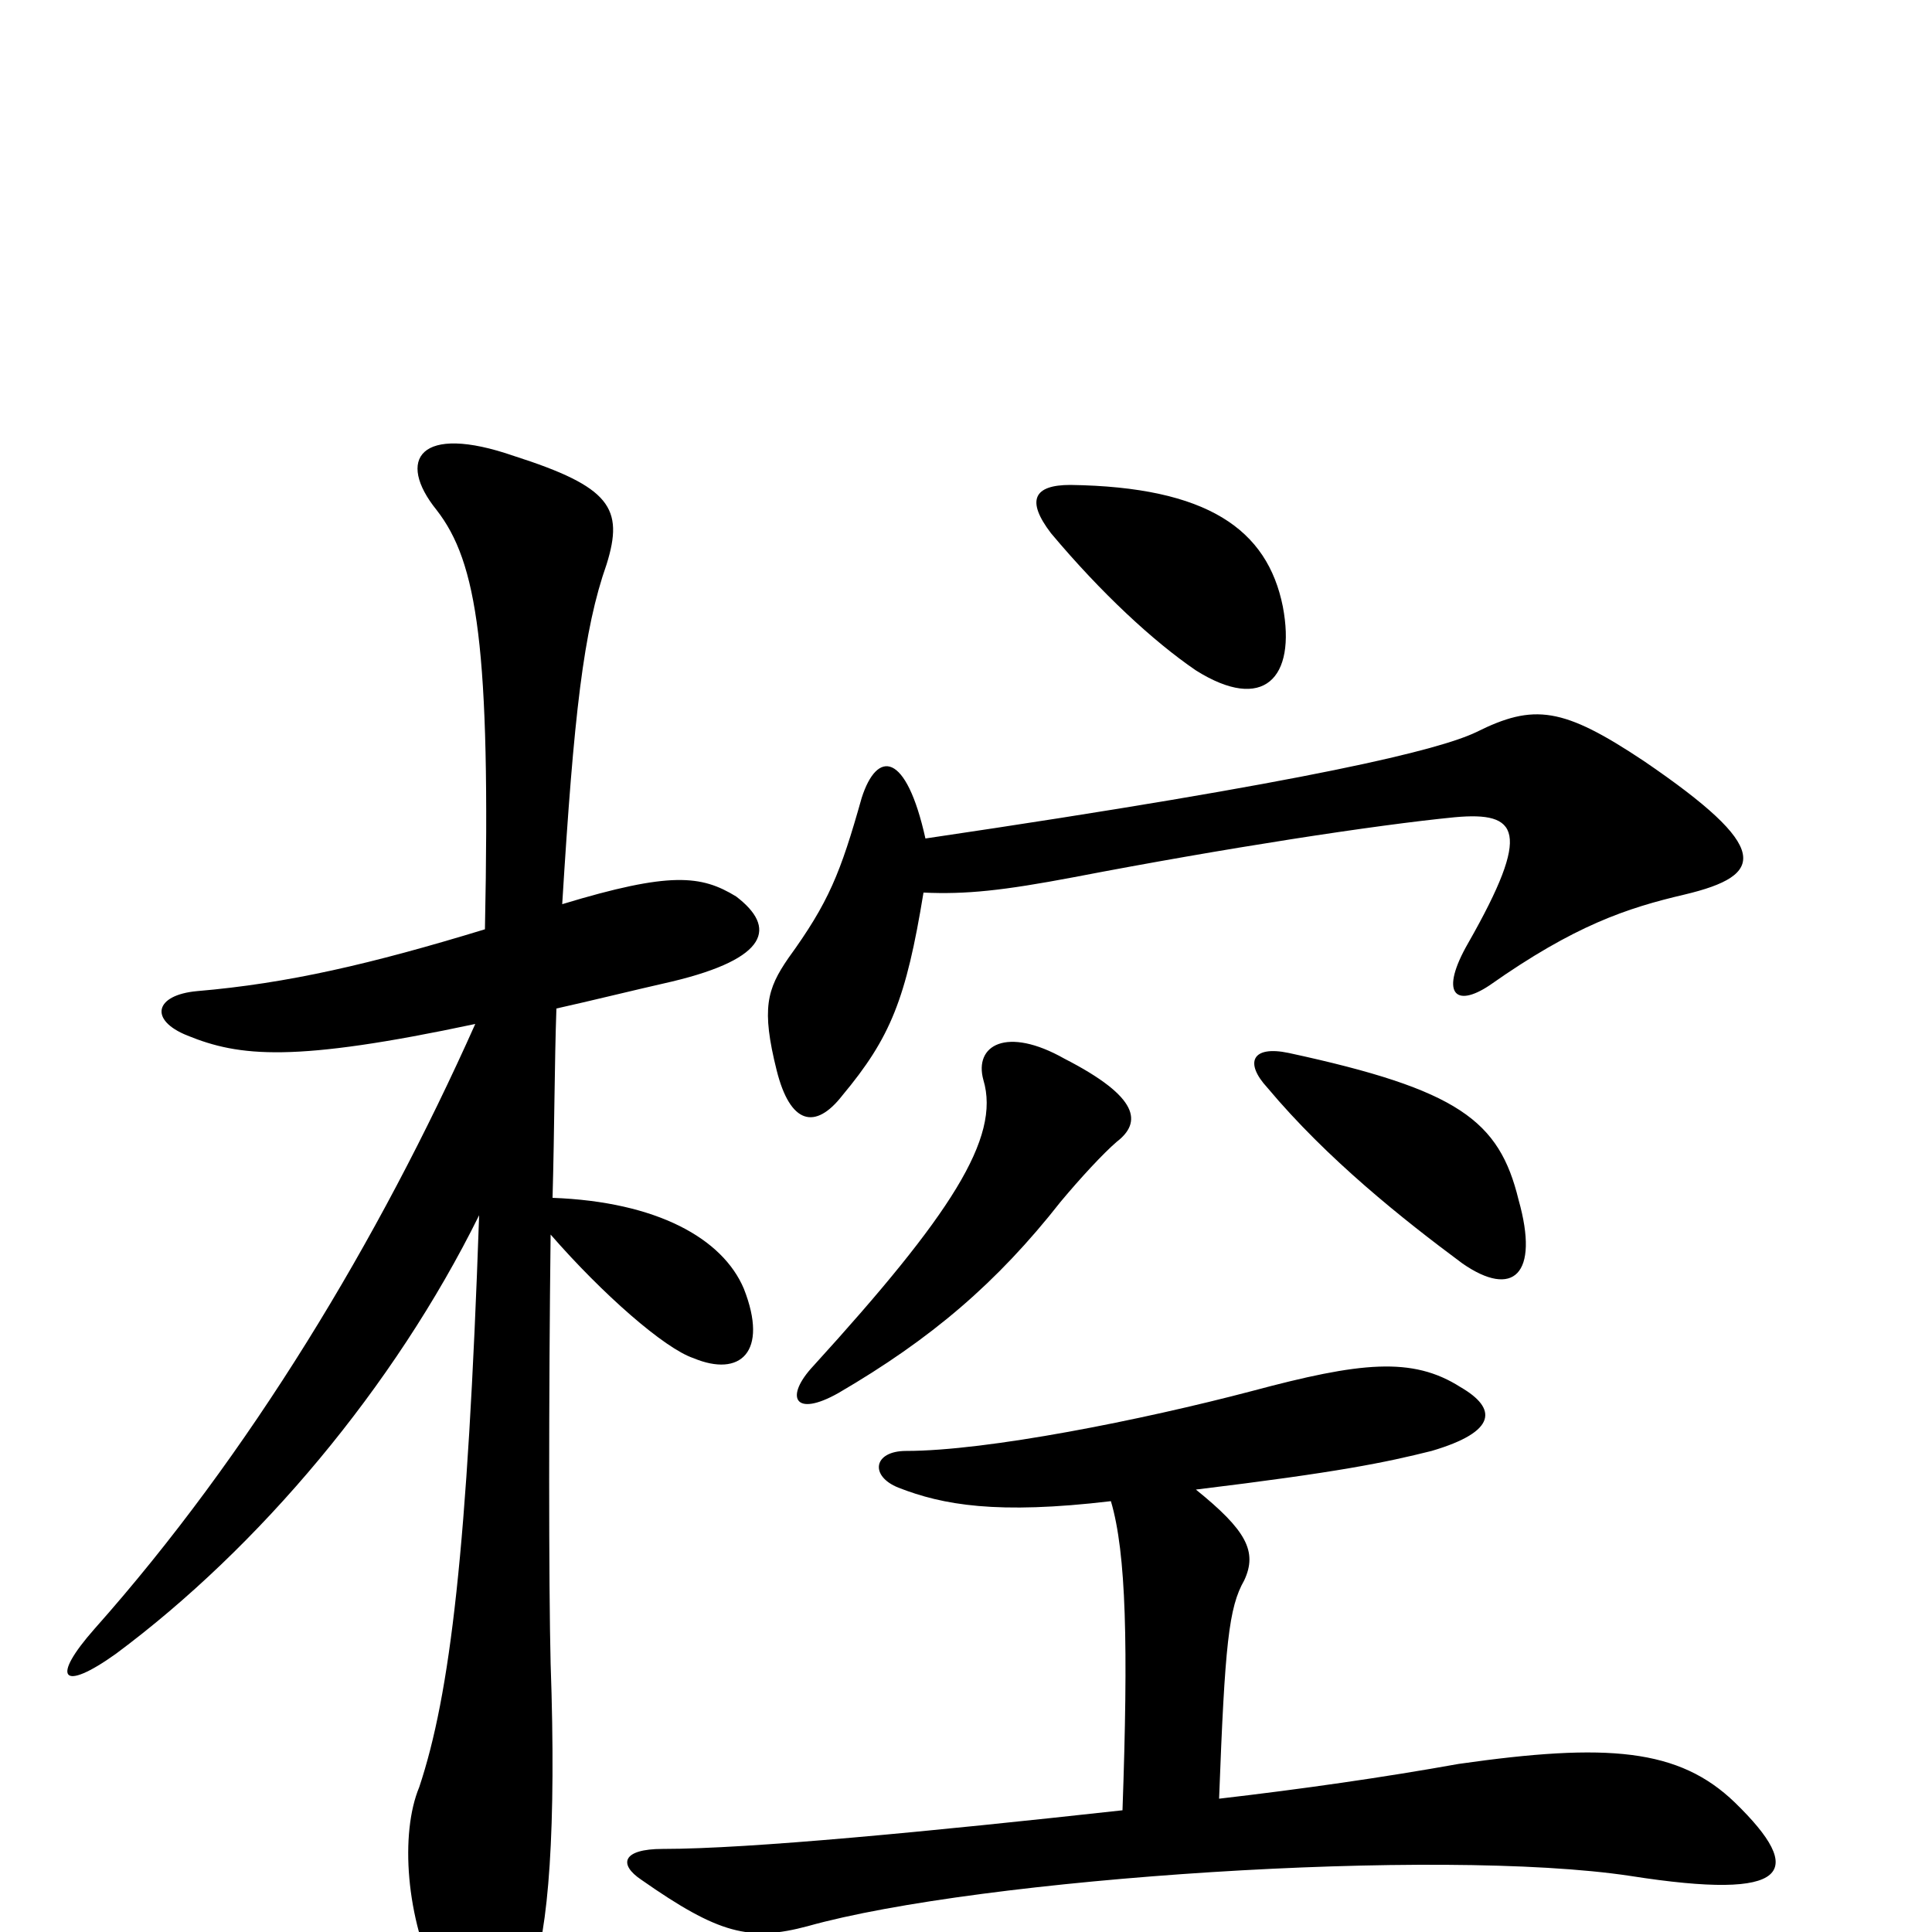 <svg xmlns="http://www.w3.org/2000/svg" viewBox="0 -1000 1000 1000">
	<path fill="#000000" d="M578 -409C591 -419 590 -432 551 -452C521 -469 504 -459 509 -441C518 -411 492 -371 421 -293C406 -277 411 -266 434 -279C482 -307 516 -336 549 -378C559 -390 571 -403 578 -409ZM786 -379C776 -420 755 -436 667 -455C648 -459 644 -450 656 -437C687 -400 726 -369 757 -346C783 -328 797 -340 786 -379ZM664 -686C656 -726 625 -748 554 -749C535 -749 531 -741 544 -724C570 -693 597 -668 619 -653C654 -631 671 -649 664 -686ZM575 -223C583 -196 584 -148 581 -63C481 -52 388 -43 343 -43C322 -43 320 -35 332 -27C372 1 388 5 418 -3C507 -28 745 -44 844 -29C927 -16 935 -31 898 -67C869 -95 832 -98 755 -87C716 -80 674 -74 631 -69C634 -149 636 -168 644 -182C651 -197 645 -208 619 -229C693 -238 717 -243 741 -249C775 -259 775 -271 756 -282C731 -298 704 -295 648 -280C591 -265 511 -249 469 -249C452 -249 450 -236 465 -230C488 -221 516 -216 575 -223ZM479 -566C469 -611 454 -612 446 -587C435 -548 429 -533 408 -504C397 -488 394 -478 402 -446C409 -418 422 -415 436 -433C461 -463 469 -483 478 -538C500 -537 519 -539 556 -546C634 -561 712 -573 753 -577C786 -580 793 -570 760 -512C745 -486 753 -478 771 -490C815 -521 842 -530 872 -537C914 -547 917 -561 851 -606C809 -634 794 -636 764 -621C745 -612 682 -596 479 -566ZM251 -519C192 -501 149 -491 102 -487C80 -485 77 -472 97 -464C124 -453 152 -450 246 -470C196 -358 129 -247 49 -157C26 -131 32 -124 60 -144C134 -199 204 -282 248 -371C242 -198 233 -123 217 -75C207 -51 210 -7 227 27C246 62 262 59 275 23C284 0 288 -54 285 -139C284 -179 284 -280 285 -361C312 -330 344 -302 359 -297C383 -287 398 -300 385 -333C374 -359 340 -378 286 -380C287 -416 287 -450 288 -478C306 -482 326 -487 348 -492C398 -504 402 -520 381 -536C363 -547 347 -549 291 -532C297 -630 302 -674 314 -708C323 -737 316 -748 266 -764C217 -781 205 -762 226 -736C247 -709 254 -665 251 -519Z"/>
</svg>